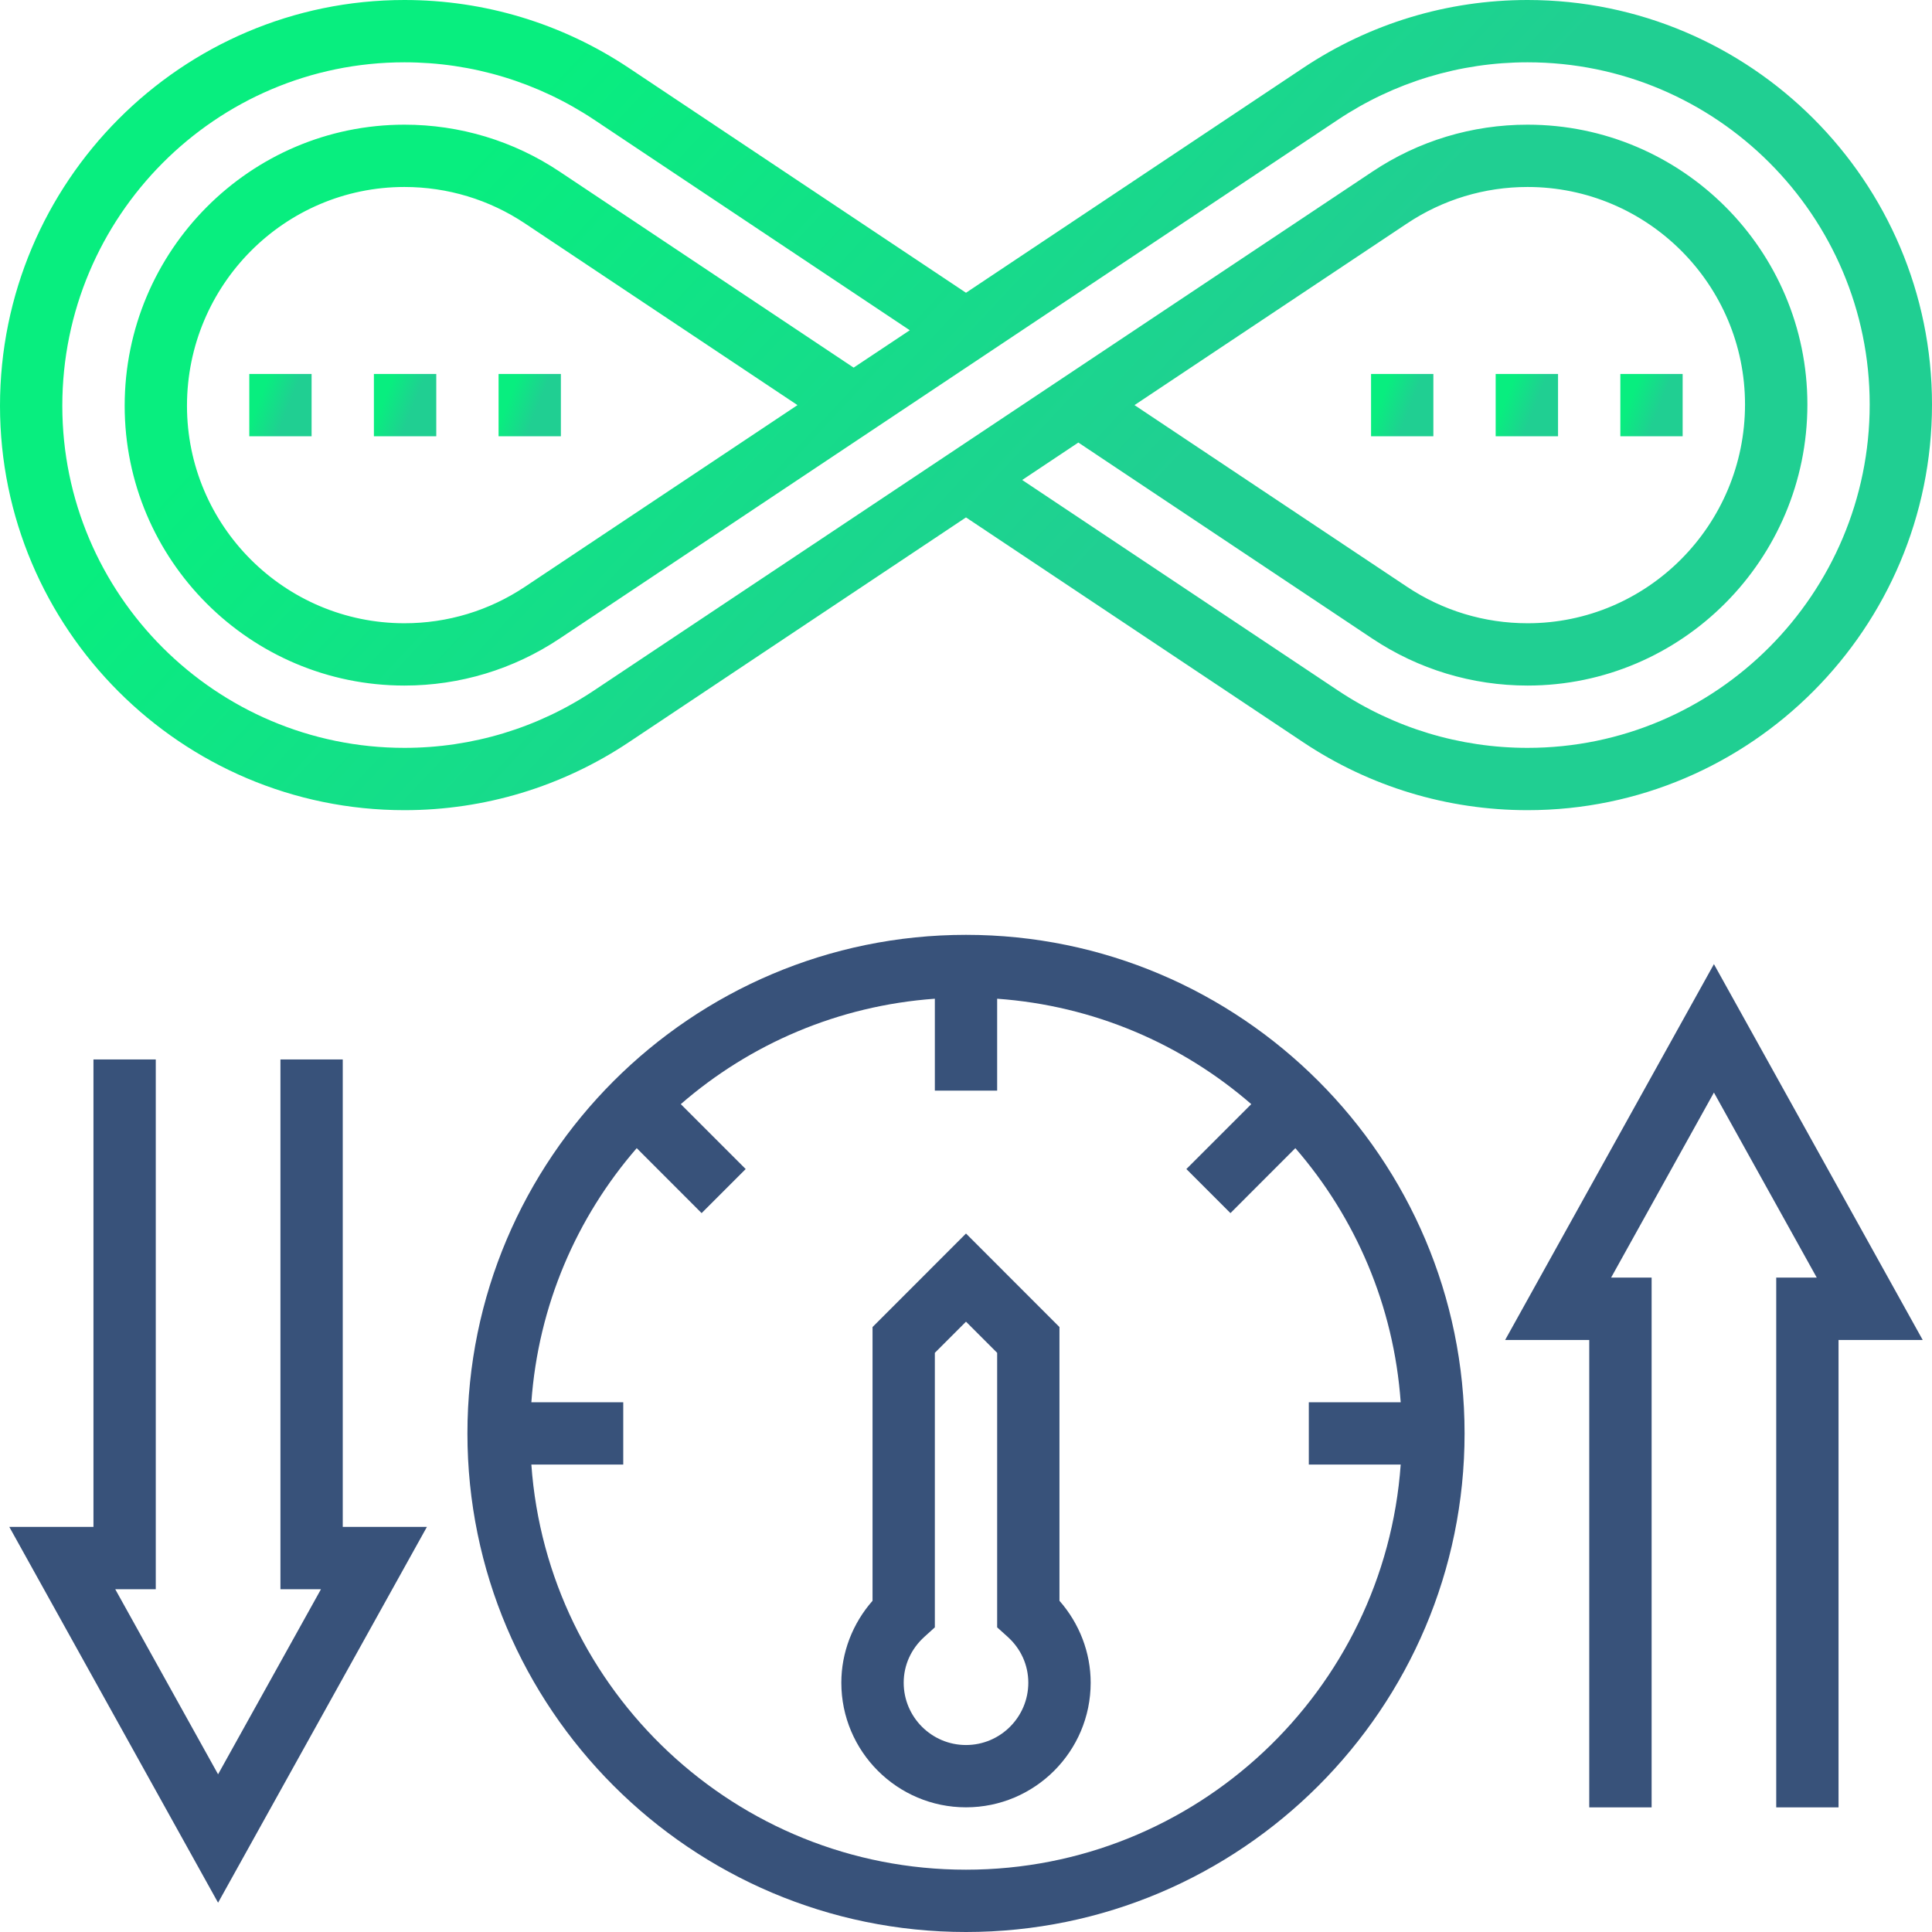 <svg width="32" height="32" viewBox="0 0 32 32" fill="none" xmlns="http://www.w3.org/2000/svg">
<g clip-path="url(#clip0)">
<path d="M16 15.484C11.447 15.484 7.742 19.189 7.742 23.742C7.742 28.295 11.447 32 16 32C20.553 32 24.258 28.295 24.258 23.742C24.258 19.189 20.553 15.484 16 15.484ZM16 30.968C12.19 30.968 9.067 28.002 8.801 24.258H10.323V23.226H8.801C8.915 21.622 9.552 20.163 10.546 19.017L11.621 20.093L12.351 19.363L11.276 18.288C12.421 17.293 13.88 16.657 15.484 16.542V18.064H16.516V16.542C18.12 16.657 19.579 17.293 20.725 18.288L19.65 19.363L20.38 20.093L21.455 19.017C22.449 20.163 23.086 21.622 23.2 23.226H21.678V24.258H23.2C22.933 28.002 19.81 30.968 16 30.968Z" fill="#38527A"/>
<path d="M17.548 21.98L16 20.431L14.452 21.98V26.514C14.121 26.89 13.935 27.372 13.935 27.871C13.935 29.009 14.861 29.935 16 29.935C17.139 29.935 18.065 29.009 18.065 27.871C18.065 27.372 17.879 26.89 17.548 26.514V21.98ZM16 28.903C15.431 28.903 14.968 28.44 14.968 27.871C14.968 27.58 15.091 27.308 15.314 27.108L15.484 26.954V22.407L16 21.891L16.516 22.407V26.954L16.687 27.108C16.91 27.308 17.032 27.58 17.032 27.871C17.032 28.44 16.569 28.903 16 28.903Z" fill="#38527A"/>
<path d="M5.677 17.548H4.645V26.323H5.316L3.612 29.388L1.909 26.323H2.58V17.548H1.548V25.29H0.154L3.612 31.515L7.071 25.29H5.677V17.548Z" fill="#38527A"/>
<path d="M24.93 22.194H26.323V29.936H27.356V21.161H26.685L28.388 18.096L30.091 21.161H29.42V29.936H30.452V22.194H31.846L28.388 15.969L24.93 22.194Z" fill="#38527A"/>
<path d="M26.838 6.194H27.87V7.226H26.838V6.194Z" fill="url(#paint0_linear)"/>
<path d="M24.773 6.194H25.806V7.226H24.773V6.194Z" fill="url(#paint1_linear)"/>
<path d="M22.709 6.194H23.741V7.226H22.709V6.194Z" fill="url(#paint2_linear)"/>
<path d="M4.129 6.194H5.161V7.226H4.129V6.194Z" fill="url(#paint3_linear)"/>
<path d="M6.193 6.194H7.226V7.226H6.193V6.194Z" fill="url(#paint4_linear)"/>
<path d="M8.258 6.194H9.29V7.226H8.258V6.194Z" fill="url(#paint5_linear)"/>
<path d="M6.699 13.419C8.026 13.419 9.311 13.03 10.415 12.294L16 8.57L21.585 12.294C22.689 13.03 23.974 13.419 25.301 13.419C28.995 13.419 32 10.404 32 6.699C32 3.005 28.995 0 25.301 0C23.974 0 22.689 0.389 21.585 1.125L16 4.849L10.415 1.125C9.311 0.389 8.026 0 6.699 0C3.005 0 0 3.015 0 6.721C0 10.415 3.005 13.419 6.699 13.419ZM6.699 1.032C7.822 1.032 8.908 1.362 9.842 1.984L15.069 5.47L14.139 6.089L9.27 2.843C8.506 2.333 7.617 2.065 6.699 2.065C4.143 2.065 2.065 4.153 2.065 6.721C2.065 9.276 4.143 11.355 6.699 11.355C7.617 11.355 8.506 11.086 9.269 10.577L22.159 1.984C23.092 1.362 24.179 1.032 25.301 1.032C28.426 1.032 30.968 3.574 30.968 6.699C30.968 9.835 28.426 12.387 25.301 12.387C24.178 12.387 23.092 12.058 22.158 11.435L16.931 7.95L17.861 7.33L22.73 10.577C23.494 11.086 24.383 11.355 25.301 11.355C27.857 11.355 29.936 9.266 29.936 6.699C29.936 4.143 27.857 2.065 25.301 2.065C24.383 2.065 23.494 2.333 22.731 2.843L9.841 11.435C8.908 12.058 7.821 12.387 6.699 12.387C3.574 12.387 1.032 9.845 1.032 6.721C1.032 3.584 3.574 1.032 6.699 1.032ZM13.209 6.71L8.696 9.718C8.103 10.114 7.413 10.323 6.699 10.323C4.712 10.323 3.097 8.707 3.097 6.721C3.097 4.722 4.712 3.097 6.699 3.097C7.413 3.097 8.104 3.306 8.697 3.702L13.209 6.71ZM18.791 6.71L23.304 3.702C23.897 3.306 24.587 3.097 25.301 3.097C27.288 3.097 28.903 4.713 28.903 6.699C28.903 8.697 27.288 10.323 25.301 10.323C24.587 10.323 23.896 10.114 23.303 9.718L18.791 6.71Z" fill="url(#paint6_linear)"/>
</g>
<defs>
<linearGradient id="paint0_linear" x1="27.167" y1="6.194" x2="27.632" y2="6.375" gradientUnits="userSpaceOnUse">
<stop stop-color="#08EE7F"/>
<stop offset="1" stop-color="#20CF92"/>
</linearGradient>
<linearGradient id="paint1_linear" x1="25.103" y1="6.194" x2="25.567" y2="6.375" gradientUnits="userSpaceOnUse">
<stop stop-color="#08EE7F"/>
<stop offset="1" stop-color="#20CF92"/>
</linearGradient>
<linearGradient id="paint2_linear" x1="23.038" y1="6.194" x2="23.503" y2="6.375" gradientUnits="userSpaceOnUse">
<stop stop-color="#08EE7F"/>
<stop offset="1" stop-color="#20CF92"/>
</linearGradient>
<linearGradient id="paint3_linear" x1="4.458" y1="6.194" x2="4.923" y2="6.375" gradientUnits="userSpaceOnUse">
<stop stop-color="#08EE7F"/>
<stop offset="1" stop-color="#20CF92"/>
</linearGradient>
<linearGradient id="paint4_linear" x1="6.523" y1="6.194" x2="6.987" y2="6.375" gradientUnits="userSpaceOnUse">
<stop stop-color="#08EE7F"/>
<stop offset="1" stop-color="#20CF92"/>
</linearGradient>
<linearGradient id="paint5_linear" x1="8.587" y1="6.194" x2="9.052" y2="6.375" gradientUnits="userSpaceOnUse">
<stop stop-color="#08EE7F"/>
<stop offset="1" stop-color="#20CF92"/>
</linearGradient>
<linearGradient id="paint6_linear" x1="10.213" y1="-1.09634e-07" x2="19.091" y2="8.278" gradientUnits="userSpaceOnUse">
<stop stop-color="#08EE7F"/>
<stop offset="1" stop-color="#20CF92"/>
</linearGradient>
<clipPath id="clip0">
<rect width="32" height="32" fill="white"/>
</clipPath>
</defs>
</svg>
